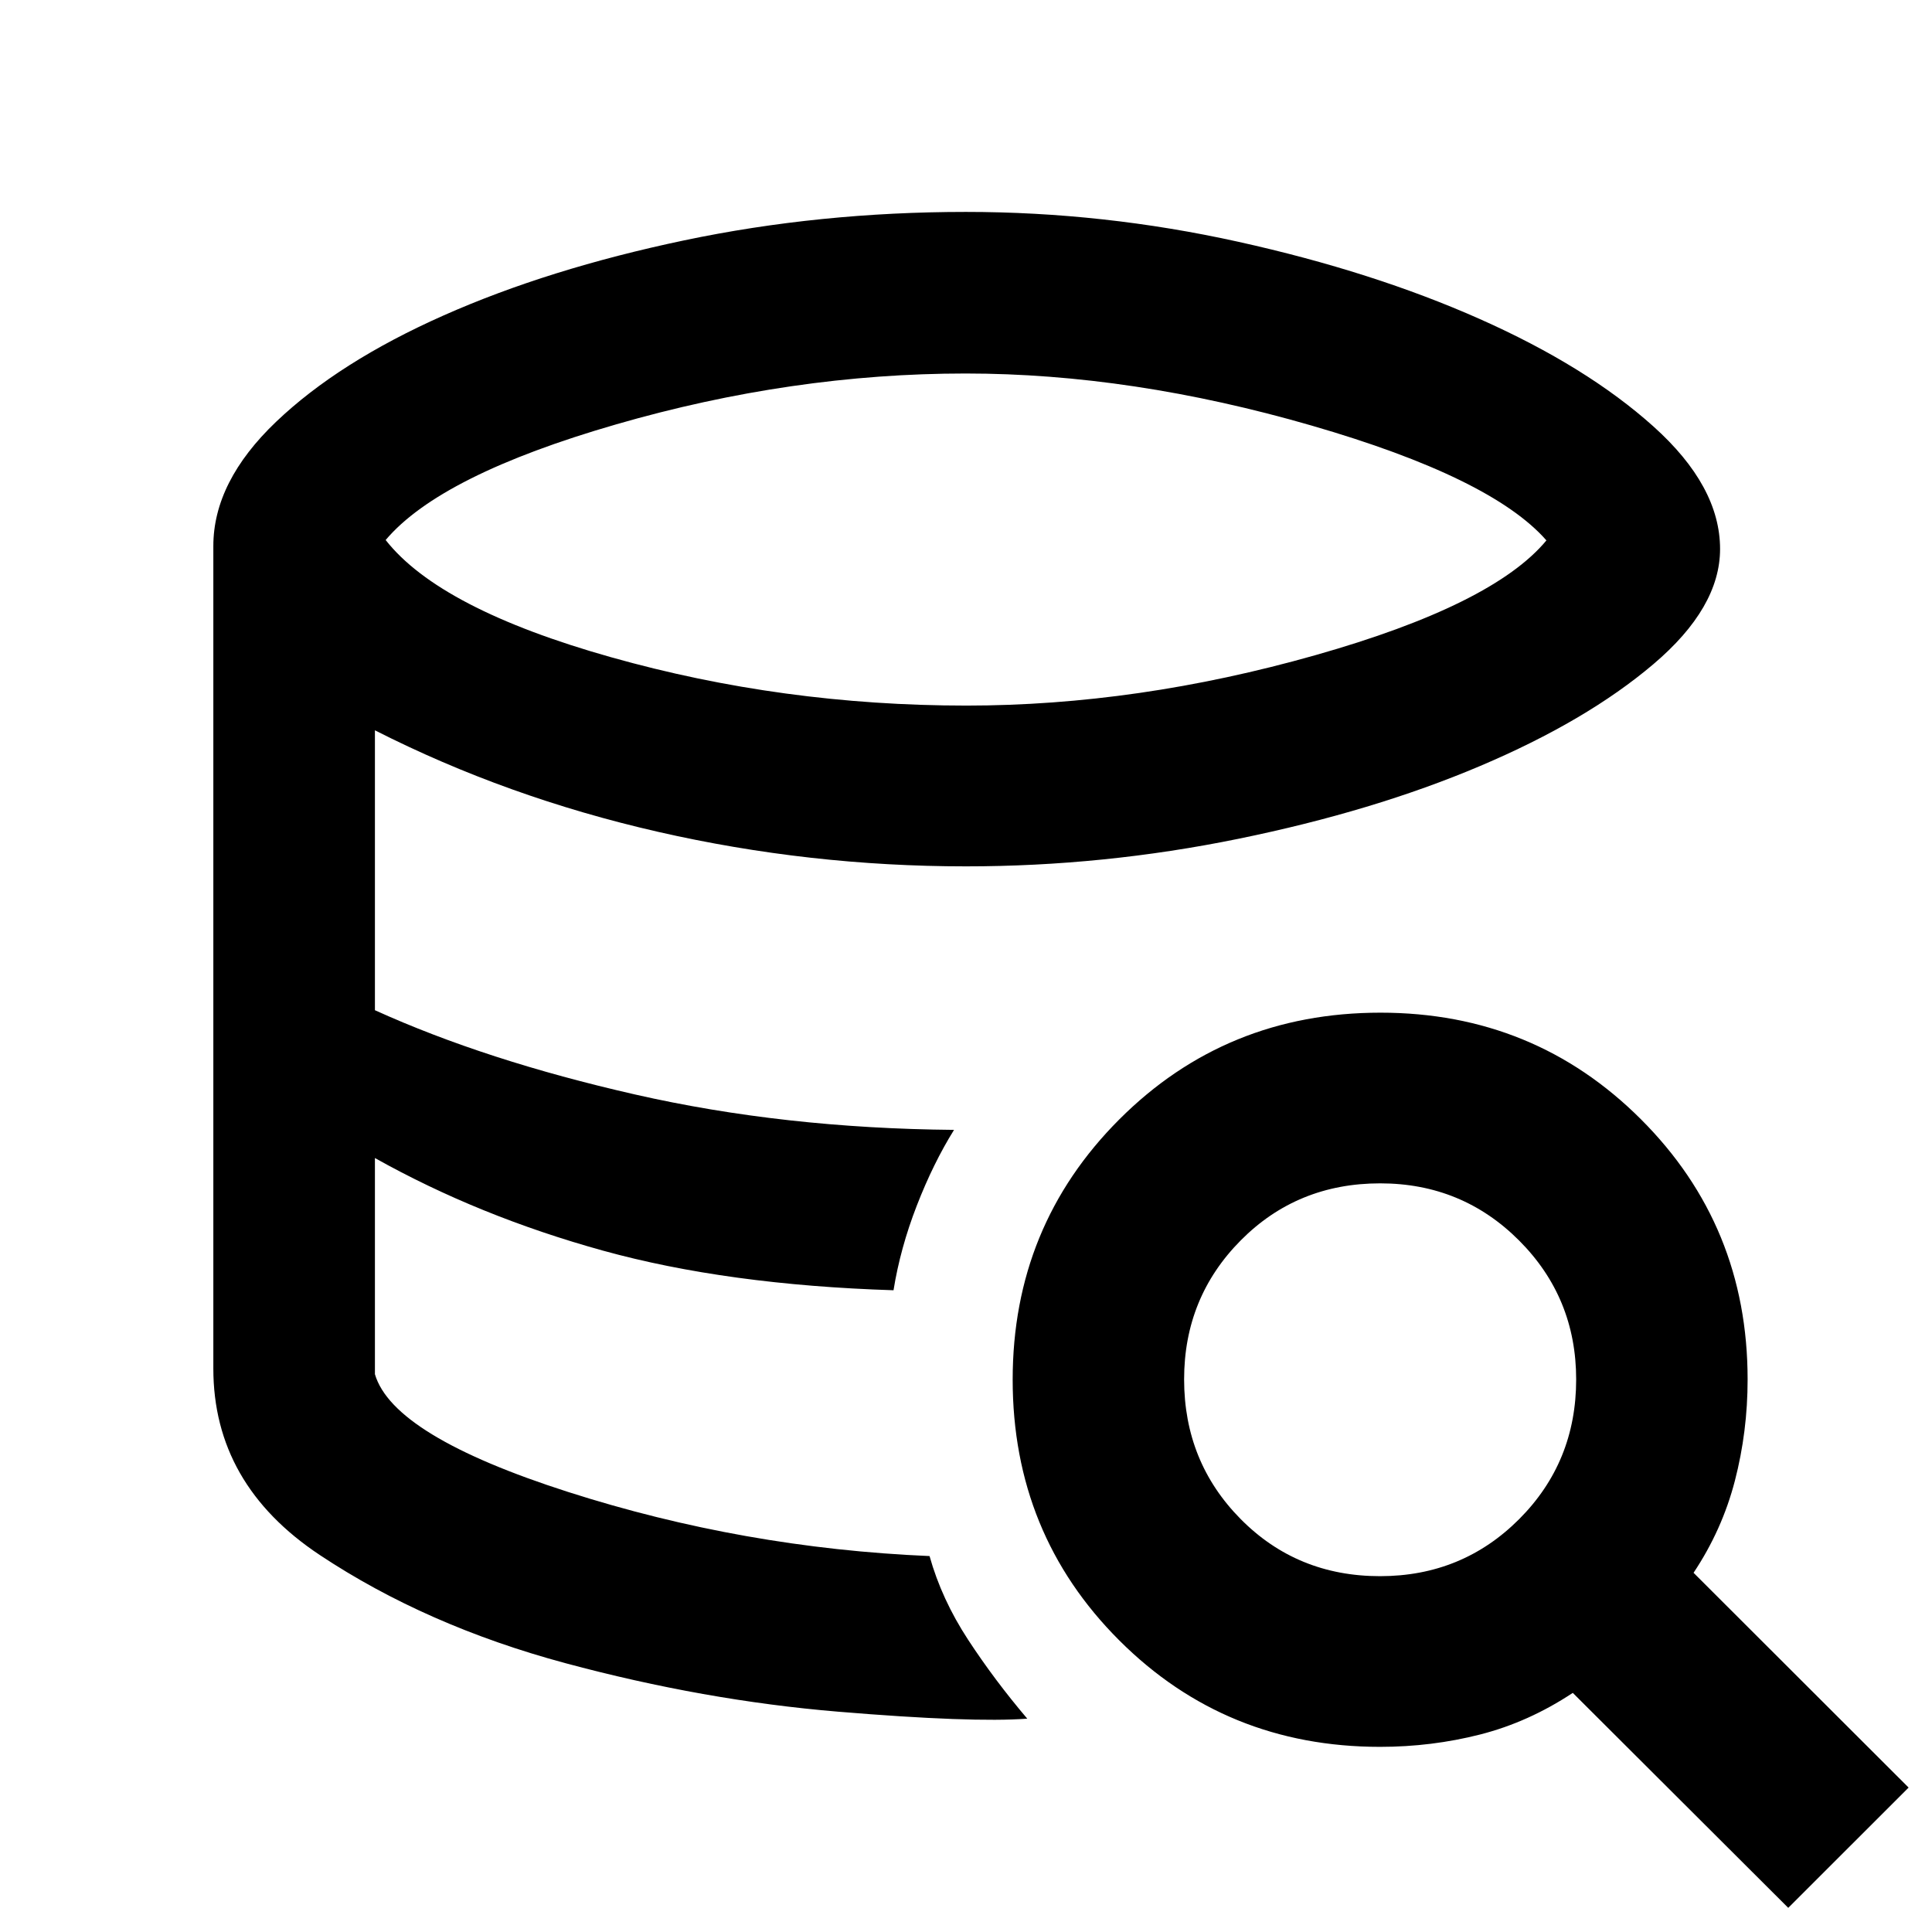 <svg xmlns="http://www.w3.org/2000/svg" height="40" viewBox="0 -960 960 960" width="40"><path d="M510.44-106.01q-27.34 2.07-93.93-3.46-66.59-5.54-135.67-24.14-69.09-18.61-121.96-53.73-52.87-35.12-52.87-92.66 0 57.54 52.87 92.66t121.96 53.73q69.08 18.6 135.67 24.14 66.59 5.53 93.93 3.46Zm-66.45-212.87q-40.99-1.43-76.85-6.43-35.86-5-67.61-13.2t-59.87-20.17q-28.12-11.98-53.36-25.9 25.24 13.92 53.36 25.9 28.12 11.97 59.87 20.17 31.75 8.2 67.61 13.2t76.85 6.43Zm36.2-290.52q85 0 173.35-25.03 88.34-25.03 114.87-57.05-27.36-31.2-116.73-57.07-89.37-25.86-171.87-25.86-86.16 0-173.53 25.24-87.37 25.23-114.65 57.5 26.86 34.24 112.03 58.25 85.17 24.02 176.53 24.02Zm-18.3 422.6q6.02 21.5 19.16 41.58t29.39 39.21q-27.34 2.07-93.93-3.46-66.59-5.54-135.67-24.14-69.09-18.61-121.96-53.73-52.87-35.12-52.87-92.66v-408.67q0-31.99 31.19-61.75 31.19-29.75 83.27-52.86t119.42-37.27q67.34-14.15 140.06-14.15 68.3 0 135.35 14.84 67.06 14.84 120.07 38.41 53.02 23.57 86.18 53.32 33.15 29.74 33.15 60.92 0 29.12-33.17 57.26-33.17 28.14-86.09 50.58-52.92 22.44-120.02 36.15-67.09 13.71-135.42 13.71-77.8 0-152.94-17.14-75.15-17.15-140.76-50.46v139.08q55.15 25.02 129.24 41.87 74.08 16.86 158.52 17.59-10.35 16.62-18.52 37.68-8.18 21.06-11.55 42.01-82.65-2.62-144.35-19.68-61.7-17.07-113.34-46.02v107.41q9 30.65 96.07 58.54 87.08 27.9 179.52 31.83ZM888.57-12 781.51-118.82q-21.97 14.54-46.04 20.68Q711.39-92 685.76-92q-76.67 0-129.62-52.92t-52.95-129.55q0-76.29 53-129.32 53-53.02 129.73-53.02 76.41 0 129.43 52.95 53.03 52.95 53.03 129.29 0 25.96-6.33 50.37-6.33 24.41-20.53 45.71L948.38-71.76 888.57-12ZM685.73-176.81q40.84 0 69.15-28.36 28.31-28.37 28.31-69.37 0-40.66-28.36-69.06Q726.46-372 685.8-372q-41.18 0-69.3 28.36-28.12 28.37-28.12 69.03 0 41 28.08 69.4 28.09 28.4 69.27 28.4Z"/></svg>